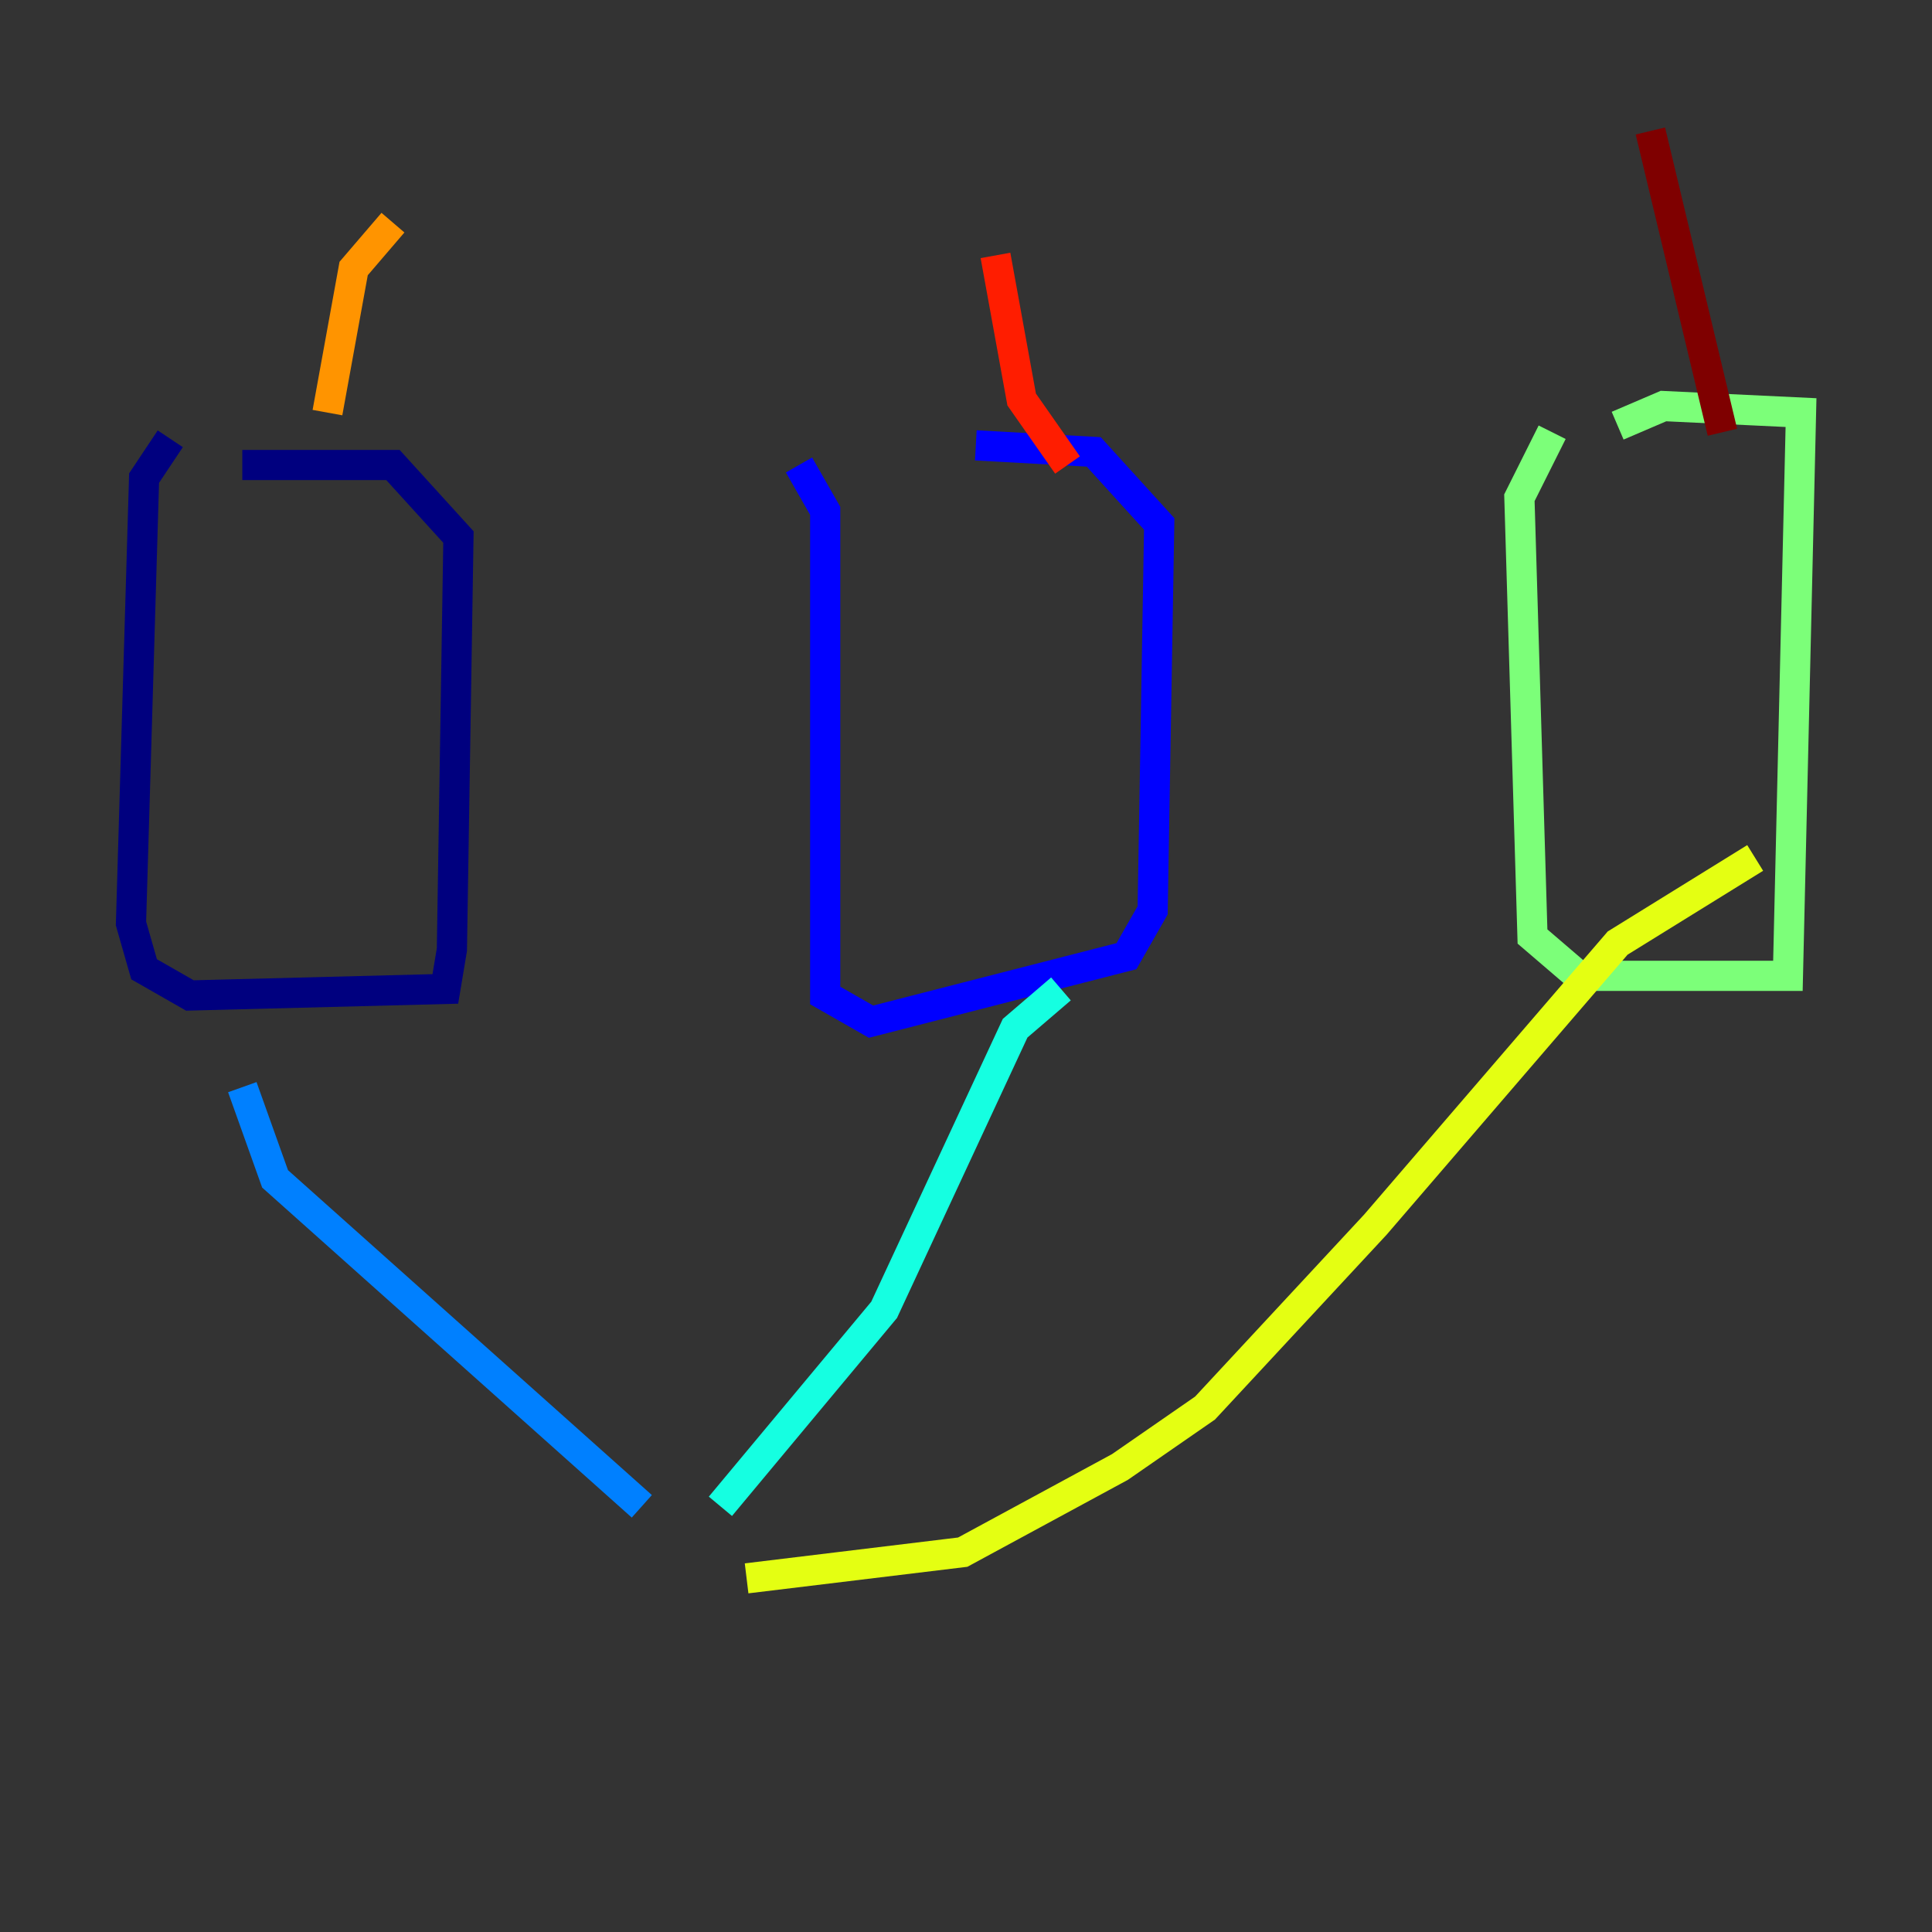 <?xml version="1.0" encoding="utf-8" ?>
<svg baseProfile="tiny" height="128" version="1.2" viewBox="0,0,128,128" width="128" xmlns="http://www.w3.org/2000/svg" xmlns:ev="http://www.w3.org/2001/xml-events" xmlns:xlink="http://www.w3.org/1999/xlink"><rect x="0" y="0" width="128" height="128" fill="#333333" stroke="none"/><defs /><polyline fill="none" points="11.281,29.071 9.546,31.675 8.678,61.18 9.546,64.217 12.583,65.953 29.505,65.519 29.939,62.915 30.373,35.58 26.034,30.807 16.054,30.807" stroke="#00007f" stroke-width="2" /><polyline fill="none" points="52.936,30.807 54.671,33.844 54.671,65.953 57.709,67.688 74.63,63.349 76.366,60.312 76.8,34.712 72.461,29.939 64.651,29.505" stroke="#0000ff" stroke-width="2" /><polyline fill="none" points="16.054,72.027 18.224,78.102 42.522,99.797" stroke="#0080ff" stroke-width="2" /><polyline fill="none" points="70.291,65.519 67.254,68.122 58.576,86.78 47.729,99.797" stroke="#15ffe1" stroke-width="2" /><polyline fill="none" points="102.834,28.637 100.664,32.976 101.532,62.047 104.57,64.651 118.454,64.651 119.322,27.336 110.21,26.902 107.173,28.203" stroke="#7cff79" stroke-width="2" /><polyline fill="none" points="116.285,56.841 107.173,62.481 91.119,81.139 79.837,93.288 74.197,97.193 63.783,102.834 49.464,104.57" stroke="#e4ff12" stroke-width="2" /><polyline fill="none" points="21.695,27.336 23.43,17.79 26.034,14.752" stroke="#ff9400" stroke-width="2" /><polyline fill="none" points="70.725,30.807 67.688,26.468 65.953,16.922" stroke="#ff1d00" stroke-width="2" /><polyline fill="none" points="114.115,28.637 109.342,8.678" stroke="#7f0000" stroke-width="2" /></svg>